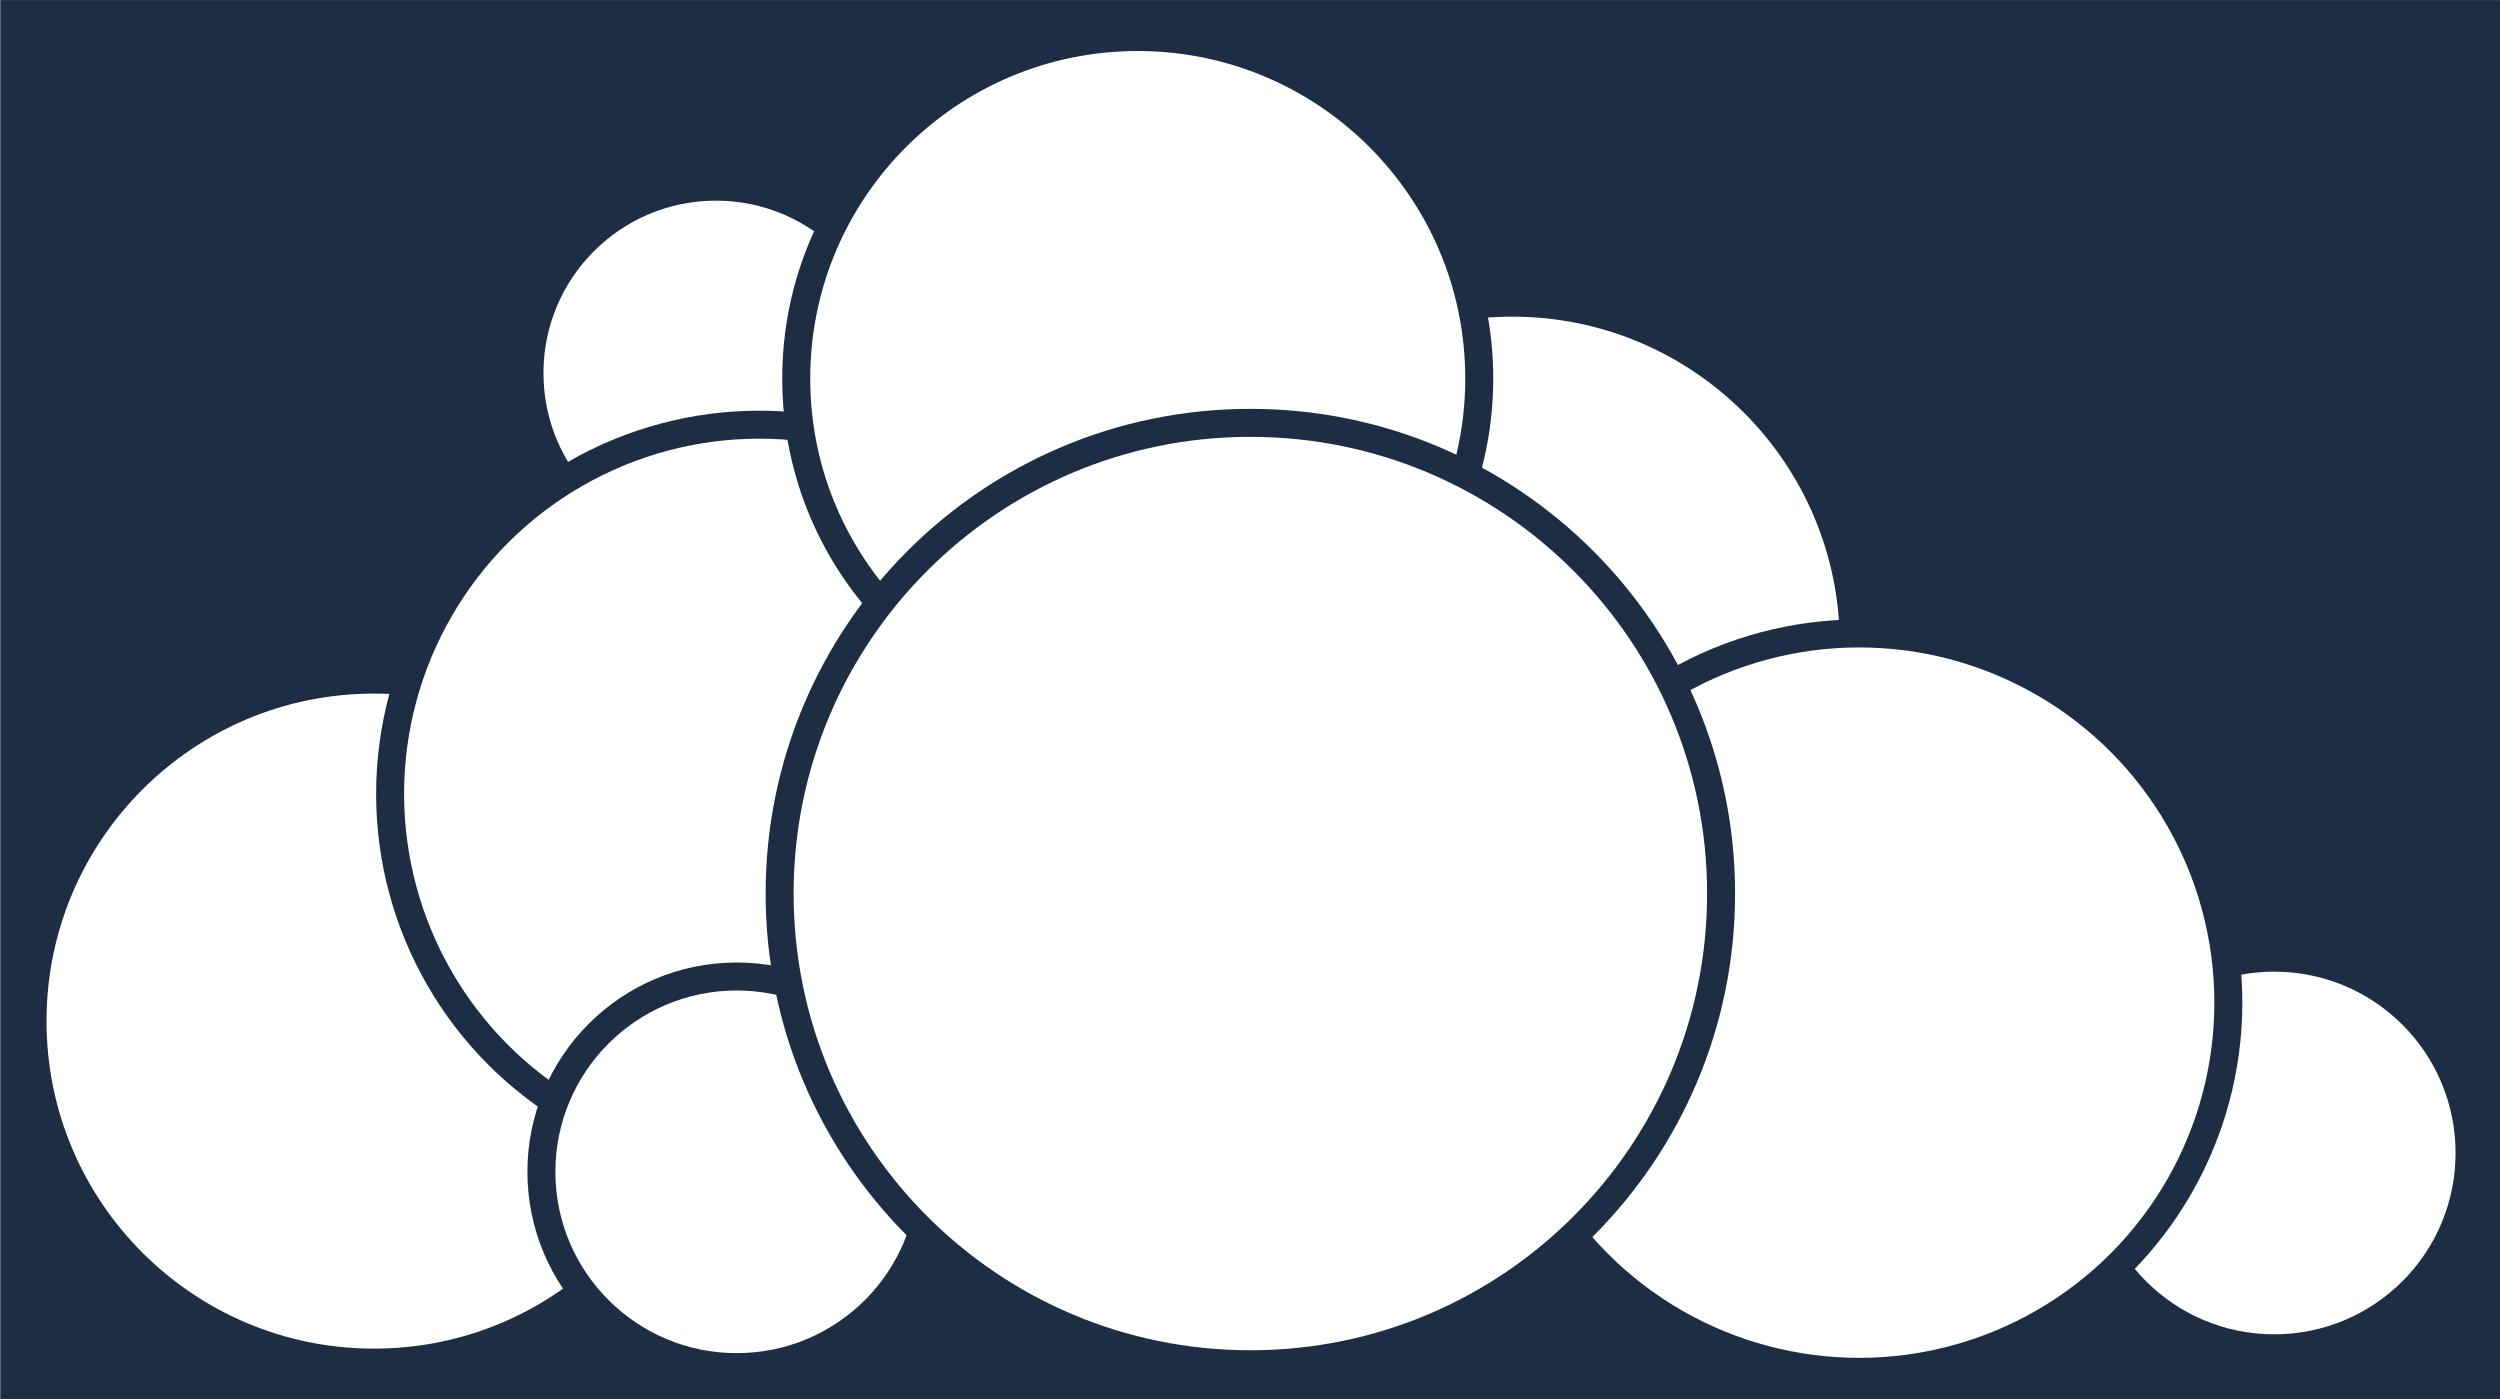 <?xml version="1.0" encoding="UTF-8" standalone="no"?>
<svg
   xmlns:dc="http://purl.org/dc/elements/1.1/"
   xmlns:cc="http://creativecommons.org/ns#"
   xmlns:rdf="http://www.w3.org/1999/02/22-rdf-syntax-ns#"
   xmlns:svg="http://www.w3.org/2000/svg"
   xmlns="http://www.w3.org/2000/svg"
   xmlns:sodipodi="http://sodipodi.sourceforge.net/DTD/sodipodi-0.dtd"
   xmlns:inkscape="http://www.inkscape.org/namespaces/inkscape"
   version="1.1"
   width="357.411"
   height="200"
   id="svg8944"
   inkscape:version="0.48.5 r10040"
   sodipodi:docname="logo-owncloud.svg"
   inkscape:export-filename="C:\Users\BLJ\Documents\_MCLibre.org\Varios\apuntes webapps\logos webapps\logo-owncloud.png"
   inkscape:export-xdpi="90"
   inkscape:export-ydpi="90">
  <rect width="100%" height="100%" fill="#808080" stroke="none"/>
  <sodipodi:namedview
     pagecolor="#ffffff"
     bordercolor="#666666"
     borderopacity="1"
     objecttolerance="10"
     gridtolerance="10"
     guidetolerance="10"
     inkscape:pageopacity="0"
     inkscape:pageshadow="2"
     inkscape:window-width="1280"
     inkscape:window-height="962"
     id="namedview24"
     showgrid="false"
     fit-margin-top="0"
     fit-margin-left="0"
     fit-margin-right="0"
     fit-margin-bottom="0"
     inkscape:zoom="1.9318801"
     inkscape:cx="78.083308"
     inkscape:cy="35.290842"
     inkscape:window-x="1272"
     inkscape:window-y="-8"
     inkscape:window-maximized="1"
     inkscape:current-layer="svg8944" />
  <defs
     id="defs8946" />
  <g
     id="g3003"
     transform="matrix(1.311,0,0,1.311,-275.864,-50.113)">
    <rect
       style="fill:#1d2d44;fill-opacity:1"
       id="rect236"
       y="38.238"
       x="210.496"
       height="152.608"
       width="272.719" />
    <circle
       style="fill:#ffffff;fill-opacity:1;stroke:#1d2d44;stroke-width:3.052;stroke-opacity:1"
       id="circle265"
       transform="translate(2.0703125e-7,-1.1660156e-5)"
       r="20.332"
       cy="78.911"
       cx="288.494"
       sodipodi:cx="288.49399"
       sodipodi:cy="78.911003"
       sodipodi:rx="20.332001"
       sodipodi:ry="20.332001"
       d="m 308.826,78.911 c 0,11.229 -9.103,20.332 -20.332,20.332 -11.229,0 -20.332,-9.103 -20.332,-20.332 0,-11.229 9.103,-20.332 20.332,-20.332 11.229,0 20.332,9.103 20.332,20.332 z" />
    <circle
       style="fill:#ffffff;fill-opacity:1;stroke:#1d2d44;stroke-width:3.052;stroke-opacity:1"
       id="circle272"
       transform="translate(2.0703125e-7,-1.1660156e-5)"
       r="37.242"
       cy="149.577"
       cx="251.211"
       sodipodi:cx="251.211"
       sodipodi:cy="149.577"
       sodipodi:rx="37.242001"
       sodipodi:ry="37.242001"
       d="m 288.453,149.577 c 0,20.568 -16.674,37.242 -37.242,37.242 -20.568,0 -37.242,-16.674 -37.242,-37.242 0,-20.568 16.674,-37.242 37.242,-37.242 20.568,0 37.242,16.674 37.242,37.242 z" />
    <circle
       style="fill:#ffffff;fill-opacity:1;stroke:#1d2d44;stroke-width:3.052;stroke-opacity:1"
       id="circle279"
       transform="translate(2.0703125e-7,-1.1660156e-5)"
       r="40.261"
       cy="124.796"
       cx="293.225"
       sodipodi:cx="293.22501"
       sodipodi:cy="124.796"
       sodipodi:rx="40.261002"
       sodipodi:ry="40.261002"
       d="m 333.486,124.796 c 0,22.236 -18.025,40.261 -40.261,40.261 -22.236,0 -40.261,-18.025 -40.261,-40.261 0,-22.236 18.025,-40.261 40.261,-40.261 22.236,0 40.261,18.025 40.261,40.261 z" />
    <circle
       style="fill:#ffffff;fill-opacity:1;stroke:#1d2d44;stroke-width:3.052;stroke-opacity:1"
       id="circle286"
       transform="translate(2.0703125e-7,-1.1660156e-5)"
       r="37.242"
       cy="108.472"
       cx="375.334"
       sodipodi:cx="375.33401"
       sodipodi:cy="108.472"
       sodipodi:rx="37.242001"
       sodipodi:ry="37.242001"
       d="m 412.576,108.472 c 0,20.568 -16.674,37.242 -37.242,37.242 -20.568,0 -37.242,-16.674 -37.242,-37.242 0,-20.568 16.674,-37.242 37.242,-37.242 20.568,0 37.242,16.674 37.242,37.242 z" />
    <circle
       style="fill:#ffffff;fill-opacity:1;stroke:#1d2d44;stroke-width:3.052;stroke-opacity:1"
       id="circle293"
       transform="translate(2.0703125e-7,-1.1660156e-5)"
       r="37.241"
       cy="79.504"
       cx="334.493"
       sodipodi:cx="334.49301"
       sodipodi:cy="79.503998"
       sodipodi:rx="37.241001"
       sodipodi:ry="37.241001"
       d="m 371.734,79.504 c 0,20.568 -16.673,37.241 -37.241,37.241 -20.568,0 -37.241,-16.673 -37.241,-37.241 0,-20.568 16.673,-37.241 37.241,-37.241 20.568,0 37.241,16.673 37.241,37.241 z" />
    <circle
       style="fill:#ffffff;fill-opacity:1;stroke:#1d2d44;stroke-width:3.052;stroke-opacity:1"
       id="circle300"
       transform="translate(2.0703125e-7,-1.1660156e-5)"
       r="21.3"
       cy="163.958"
       cx="458.427"
       sodipodi:cx="458.427"
       sodipodi:cy="163.95799"
       sodipodi:rx="21.299999"
       sodipodi:ry="21.299999"
       d="m 479.727,163.958 c 0,11.764 -9.536,21.3 -21.3,21.3 -11.764,0 -21.3,-9.536 -21.3,-21.3 0,-11.764 9.536,-21.3 21.3,-21.3 11.764,0 21.3,9.536 21.3,21.3 z" />
    <circle
       style="fill:#ffffff;fill-opacity:1;stroke:#1d2d44;stroke-width:3.052;stroke-opacity:1"
       id="circle307"
       transform="translate(2.0703125e-7,-1.1660156e-5)"
       r="40.261"
       cy="147.563"
       cx="413.163"
       sodipodi:cx="413.16299"
       sodipodi:cy="147.563"
       sodipodi:rx="40.261002"
       sodipodi:ry="40.261002"
       d="m 453.424,147.563 c 0,22.236 -18.025,40.261 -40.261,40.261 -22.236,0 -40.261,-18.025 -40.261,-40.261 0,-22.236 18.025,-40.261 40.261,-40.261 22.236,0 40.261,18.025 40.261,40.261 z" />
    <circle
       style="fill:#ffffff;fill-opacity:1;stroke:#1d2d44;stroke-width:3.052;stroke-opacity:1"
       id="circle314"
       transform="translate(2.0703125e-7,-1.1660156e-5)"
       r="21.299"
       cy="166.011"
       cx="290.762"
       sodipodi:cx="290.76199"
       sodipodi:cy="166.011"
       sodipodi:rx="21.299"
       sodipodi:ry="21.299"
       d="m 312.061,166.011 c 0,11.763 -9.536,21.299 -21.299,21.299 -11.763,0 -21.299,-9.536 -21.299,-21.299 0,-11.763 9.536,-21.299 21.299,-21.299 11.763,0 21.299,9.536 21.299,21.299 z" />
    <path
       style="fill:#ffffff;fill-opacity:1;stroke:#1d2d44;stroke-width:3.052;stroke-opacity:1"
       id="path321"
       d="m 398.107,135.669 c 0,28.348 -22.984,51.328 -51.334,51.328 -28.35,0 -51.333,-22.98 -51.333,-51.328 0,-28.351 22.984,-51.333 51.333,-51.333 28.349,0 51.334,22.982 51.334,51.333 z"
       inkscape:connector-curvature="0" />
  </g>
</svg>
